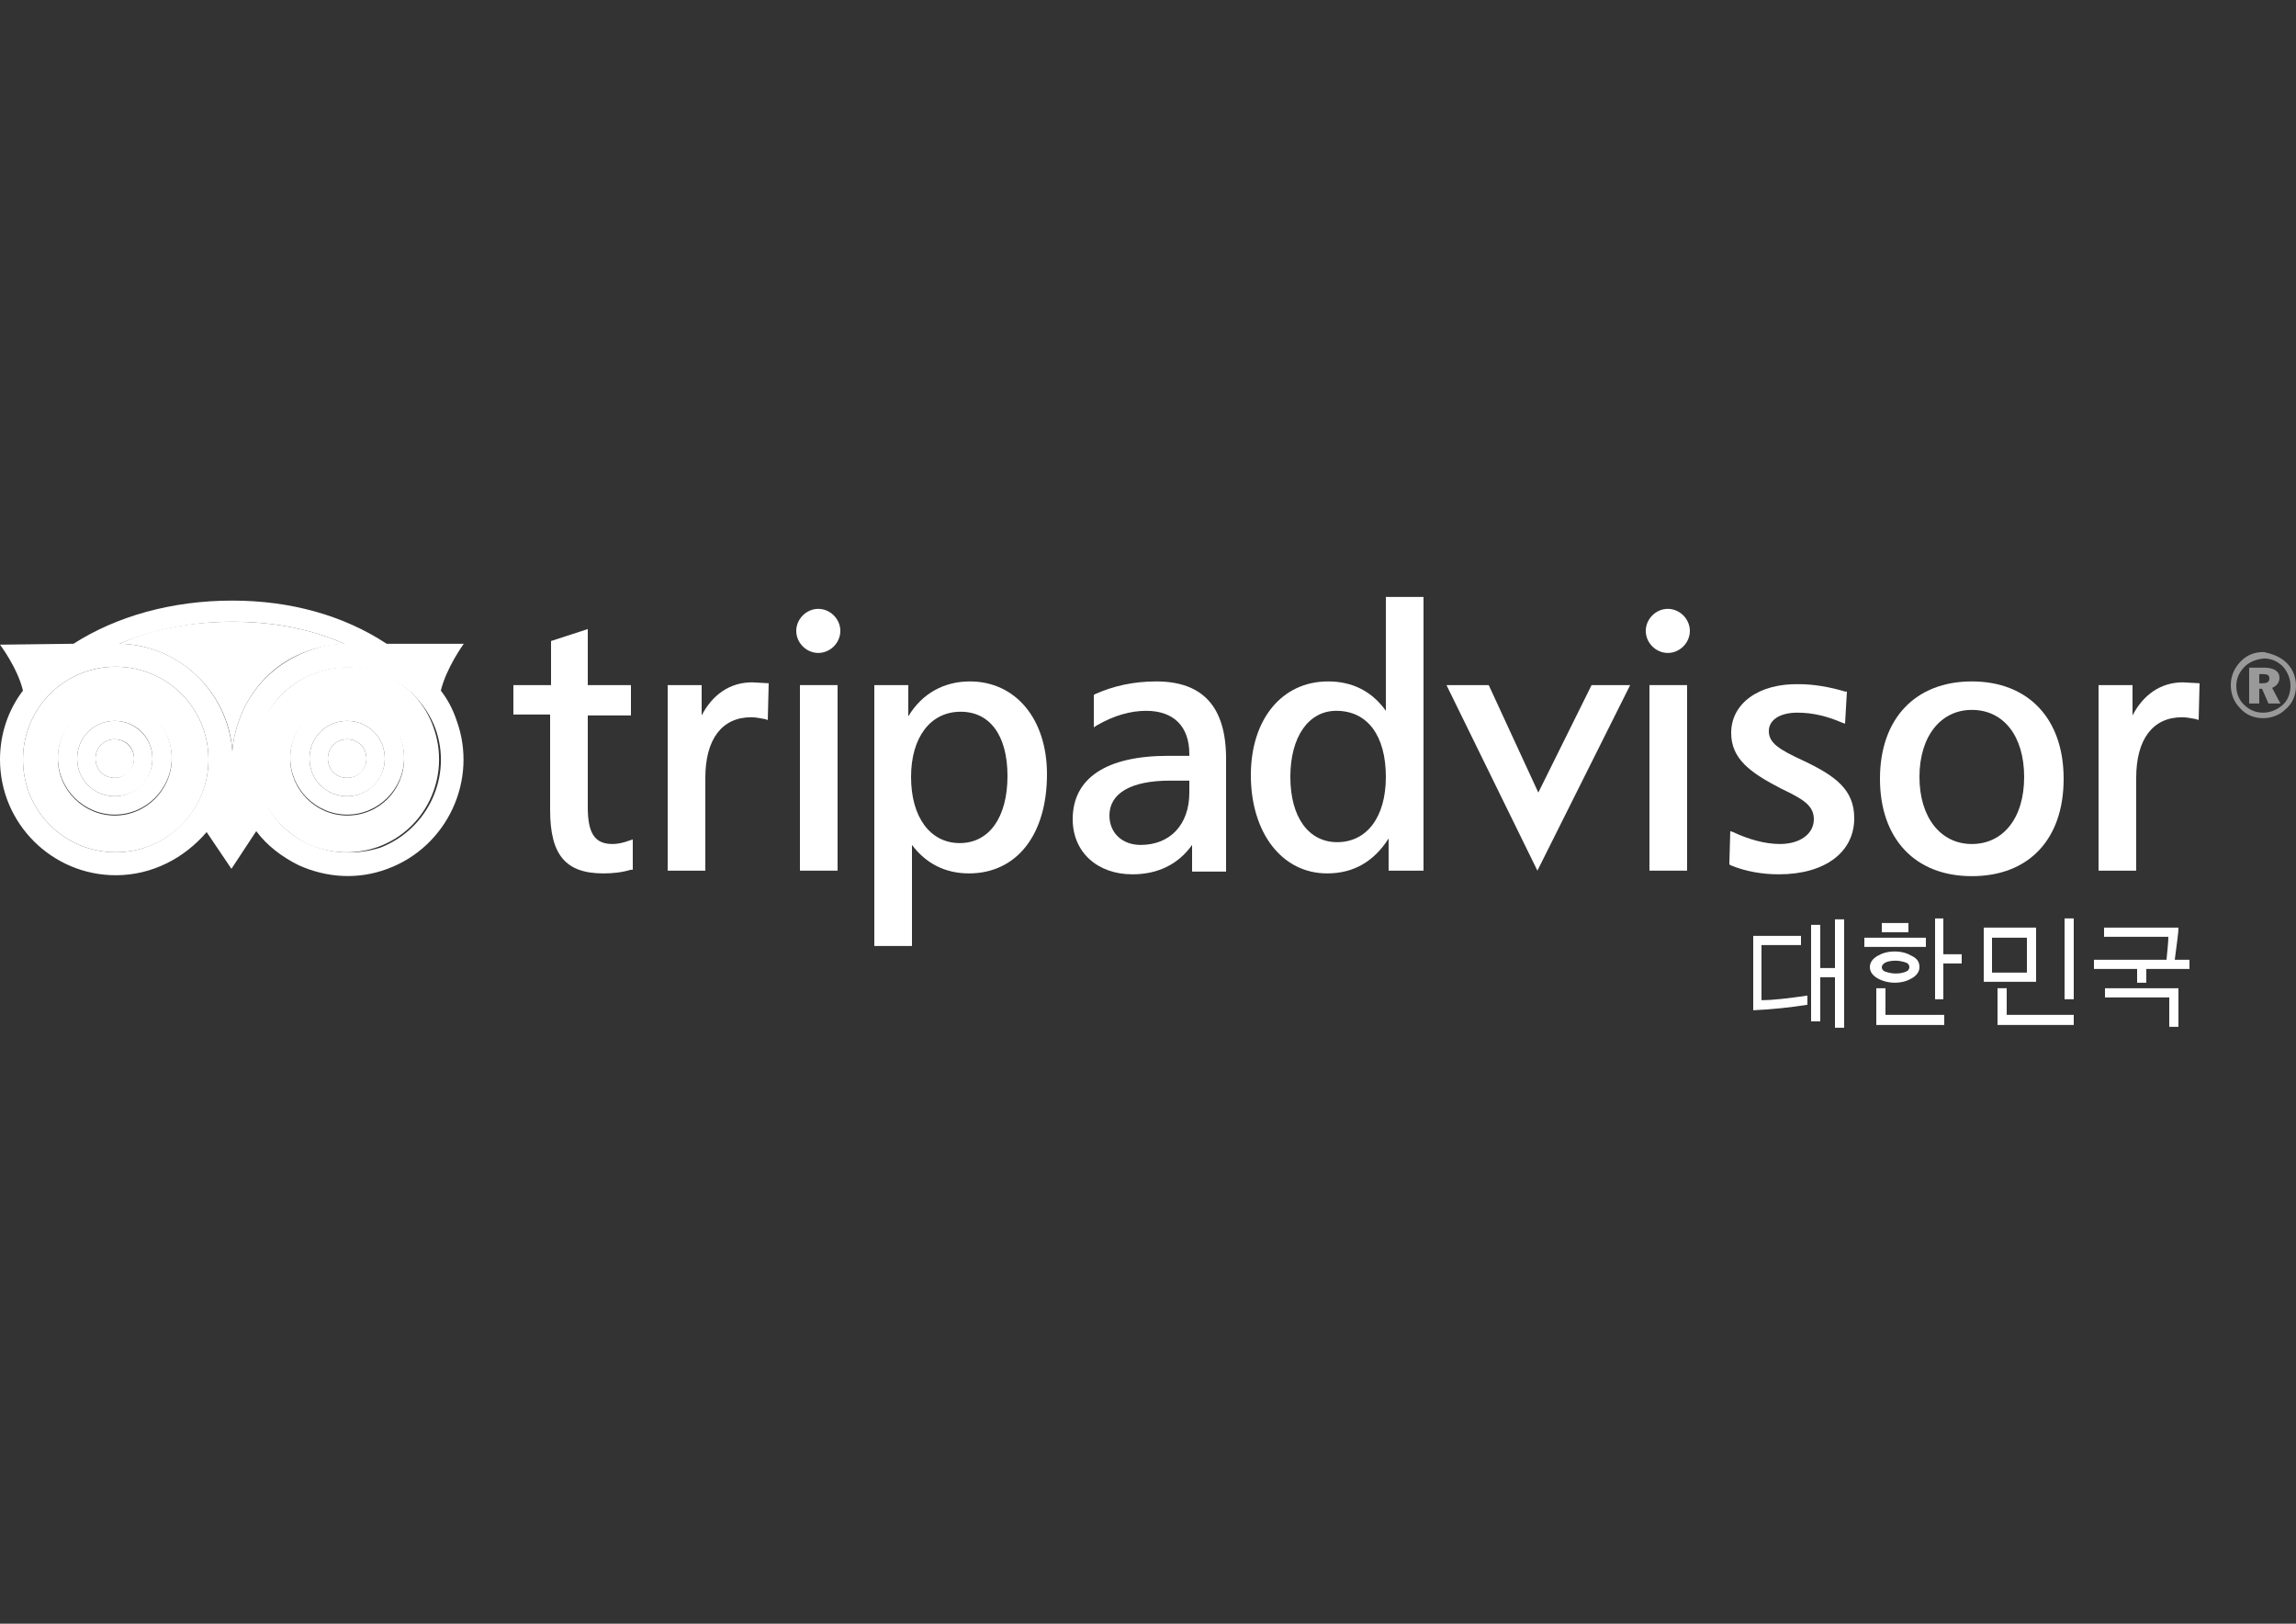 <?xml version="1.0" encoding="utf-8"?>
<!-- Generator: Adobe Illustrator 16.0.0, SVG Export Plug-In . SVG Version: 6.00 Build 0)  -->
<!DOCTYPE svg PUBLIC "-//W3C//DTD SVG 1.1//EN" "http://www.w3.org/Graphics/SVG/1.1/DTD/svg11.dtd">
<svg version="1.1" id="Layer_1" xmlns="http://www.w3.org/2000/svg" xmlns:xlink="http://www.w3.org/1999/xlink" x="0px" y="0px"
	 width="841.89px" height="595.281px" viewBox="0 0 841.89 595.281" enable-background="new 0 0 841.89 595.281"
	 xml:space="preserve">
<rect x="0" y="0" width="841.89" height="595.281" fill="#333333" stroke="none"/>
<g>
	<path fill="#FFFFFF" d="M603.466,231.299c0,4.378,3.705,8.082,8.082,8.082c4.379,0,8.082-3.704,8.082-8.082
		s-3.703-8.082-8.082-8.082C607.171,223.217,603.466,226.921,603.466,231.299"/>
	<path fill="#FFFFFF" d="M214.514,230.962l-12.46,4.041v16.165h-13.807v10.776h13.47v35.023c0,16.501,5.725,23.236,19.532,23.236
		c3.368,0,6.735-0.336,10.103-1.348h0.674v-11.111l-1.01,0.336c-2.694,1.01-4.715,1.348-6.398,1.348
		c-6.398,0-9.092-3.705-9.092-13.471v-33.676h15.827v-11.113h-15.827v-20.542L214.514,230.962z"/>
	<path fill="#FFFFFF" d="M257.281,262.281v-11.113h-12.46v68.025h13.807V285.18c0-14.144,6.062-22.226,16.838-22.226
		c1.684,0,3.031,0.337,5.051,0.674l1.01,0.336l0.337-13.47l-6.062-0.336C267.721,250.158,261.323,254.535,257.281,262.281"/>
	<path fill="#FFFFFF" d="M355.614,249.821c-9.429,0-17.511,4.378-22.563,12.797v-11.45h-12.46v95.638h13.807v-37.043
		c5.051,6.734,12.124,10.439,20.879,10.439c17.511,0,28.625-14.145,28.625-36.37C383.902,263.628,372.452,249.821,355.614,249.821
		 M351.91,309.089c-10.776,0-17.848-9.43-17.848-24.246c0-14.48,7.072-23.91,18.185-23.91c10.776,0,17.174,8.756,17.174,23.573
		C369.421,299.66,362.686,309.089,351.91,309.089"/>
	<path fill="#FFFFFF" d="M423.976,249.821c-8.419,0-15.828,1.684-22.563,4.714l-0.337,0.337v11.787l1.01-0.674
		c6.398-3.704,12.46-5.388,18.185-5.388c10.103,0,15.828,5.725,15.828,15.827v0.674h-7.746c-22.562,0-35.022,8.082-35.022,23.235
		c0,12.123,9.092,20.205,21.889,20.205c9.43,0,16.838-3.703,21.889-10.775v9.766h12.461v-41.42
		C449.57,259.25,441.15,249.821,423.976,249.821 M436.099,290.568c0,11.787-7.072,19.195-17.848,19.195
		c-6.735,0-11.45-4.377-11.45-10.775c0-8.083,7.745-12.797,22.226-12.797h7.072V290.568z"/>
	<path fill="#FFFFFF" d="M508.164,218.839v41.758c-5.051-7.072-12.123-10.776-21.215-10.776c-16.838,0-28.287,13.807-28.287,34.349
		c0,21.216,11.449,36.033,27.951,36.033c9.766,0,17.174-4.377,22.563-12.797v11.787h12.797V218.839H508.164z M490.316,308.753
		c-10.439,0-17.174-9.094-17.174-23.91c0-14.817,6.734-24.246,16.838-24.246c11.449,0,18.184,9.092,18.184,24.246
		C508.164,299.66,501.093,308.753,490.316,308.753"/>
	<polygon fill="#FFFFFF" points="583.597,251.168 564.066,290.568 545.88,251.168 530.39,251.168 563.73,319.193 597.742,251.168 	
		"/>
	<polygon fill="#FFFFFF" points="617.947,251.168 604.814,251.168 604.814,319.193 618.621,319.193 618.621,251.168 	"/>
	<path fill="#FFFFFF" d="M634.785,268.679c0,9.429,6.734,14.48,18.521,20.542c7.746,3.705,11.787,6.062,11.787,11.112
		c0,5.389-5.053,9.094-12.461,9.094c-5.387,0-11.449-1.684-17.174-4.379l-1.01-0.336l-0.338,12.123l0.338,0.336
		c5.725,2.357,11.785,3.367,17.848,3.367c16.838,0,27.613-8.082,27.613-20.541c0-10.439-6.734-15.491-18.857-21.216
		c-8.756-4.041-12.461-6.398-12.461-10.776c0-4.042,4.041-6.735,10.439-6.735c5.725,0,11.113,1.347,16.502,3.704l1.01,0.337
		l0.674-11.787h-0.674c-5.725-1.684-11.449-2.694-16.838-2.694C644.888,250.494,634.785,257.903,634.785,268.679"/>
	<path fill="#FFFFFF" d="M723.015,249.821c-20.543,0-33.676,13.47-33.676,35.696c0,21.889,12.797,35.695,33.676,35.695
		s33.676-13.469,33.676-35.695C756.691,263.291,743.556,249.821,723.015,249.821 M723.015,309.427
		c-11.449,0-19.195-9.768-19.195-24.584c0-14.817,7.746-24.583,19.195-24.583c11.785,0,19.195,9.766,19.195,24.583
		C742.21,299.998,734.464,309.427,723.015,309.427"/>
	<path fill="#FFFFFF" d="M781.947,262.281v-11.113h-12.459v68.025h13.807V285.18c0-14.144,6.061-22.226,16.838-22.226
		c1.684,0,3.031,0.337,5.051,0.674l1.01,0.336l0.338-13.47l-6.063-0.336C792.386,250.158,785.988,254.535,781.947,262.281"/>
	<polygon fill="#FFFFFF" points="306.448,251.168 293.314,251.168 293.314,319.193 307.121,319.193 307.121,251.168 	"/>
	<path fill="#FFFFFF" d="M291.967,231.299c0,4.378,3.705,8.082,8.082,8.082c4.378,0,8.083-3.704,8.083-8.082
		s-3.705-8.082-8.083-8.082C295.672,223.217,291.967,226.921,291.967,231.299"/>
	<path fill="#FFFFFF" d="M112.813,238.708c4.378-1.684,9.093-2.357,13.47-2.694c-12.123-5.388-25.93-8.082-41.084-8.082
		s-29.298,2.694-41.421,8.082c21.889,0.337,40.074,17.848,41.421,39.4c0.337-5.051,1.684-9.766,3.704-14.48
		C93.618,250.494,102.037,242.412,112.813,238.708"/>
	<path fill="#FFFFFF" d="M127.294,264.301c-7.746,0-13.807,6.062-13.807,13.807c0,7.745,6.062,13.807,13.807,13.807
		c7.745,0,13.807-6.062,13.807-13.807C141.101,270.363,135.039,264.301,127.294,264.301 M127.294,285.18
		c-4.042,0-7.072-3.031-7.072-7.072s3.031-7.072,7.072-7.072c4.041,0,7.072,3.031,7.072,7.072
		C134.366,281.813,131.335,285.18,127.294,285.18"/>
	<path fill="#FFFFFF" d="M115.507,246.79c-8.419,3.031-15.154,9.429-19.195,17.511c-3.704,8.082-4.041,17.511-1.01,25.93l0,0
		c3.031,8.418,9.429,15.155,17.511,19.196c8.419,3.703,17.512,4.041,25.93,1.01c17.512-6.398,26.604-25.93,20.206-43.778
		C152.887,249.147,133.355,240.055,115.507,246.79 M127.294,298.988c-11.45,0-20.879-9.43-20.879-20.879s9.429-20.879,20.879-20.879
		c11.449,0,20.878,9.429,20.878,20.879S139.08,298.988,127.294,298.988"/>
	<path fill="#FFFFFF" d="M42.095,264.301c-7.746,0-13.807,6.062-13.807,13.807c0,7.745,6.062,13.807,13.807,13.807
		c7.745,0,13.807-6.062,13.807-13.807C55.901,270.363,49.503,264.301,42.095,264.301 M42.095,285.18
		c-4.042,0-7.072-3.031-7.072-7.072s3.031-7.072,7.072-7.072c4.041,0,7.072,3.031,7.072,7.072
		C49.167,281.813,45.799,285.18,42.095,285.18"/>
	<path fill="#FFFFFF" d="M42.431,244.433c-18.858,0-34.012,15.154-34.012,34.012c0,18.858,15.154,34.012,34.012,34.012
		s34.012-15.153,34.012-34.012C76.443,259.587,61.29,244.433,42.431,244.433 M42.095,298.988c-11.45,0-20.879-9.43-20.879-20.879
		s9.429-20.879,20.879-20.879c11.449,0,20.878,9.429,20.878,20.879S53.544,298.988,42.095,298.988"/>
	<path fill="#FFFFFF" d="M42.095,271.037c-4.042,0-7.072,3.031-7.072,7.072s3.031,7.072,7.072,7.072
		c4.041,0,7.072-3.031,7.072-7.072S45.799,271.037,42.095,271.037"/>
	<path fill="#FFFFFF" d="M127.294,271.037c-4.042,0-7.072,3.031-7.072,7.072s3.031,7.072,7.072,7.072
		c4.041,0,7.072-3.031,7.072-7.072S131.335,271.037,127.294,271.037"/>
	<path fill="#FFFFFF" d="M161.643,253.188c2.021-8.419,8.419-17.175,8.419-17.175h-28.287
		c-15.828-10.439-35.359-15.827-56.575-15.827c-22.226,0-42.431,5.725-58.259,15.827L0,236.351c0,0,6.398,8.419,8.419,16.838
		C3.031,260.26,0,269.016,0,278.445c0,23.572,19.195,42.432,42.431,42.432c13.47,0,25.257-6.398,33.339-15.828l9.092,13.471
		l9.093-13.807c4.041,5.387,9.429,9.43,15.491,12.459c10.439,4.715,21.889,5.389,32.665,1.348
		c21.889-8.082,33.339-32.666,25.257-54.555C166.021,259.923,164,256.219,161.643,253.188 M113.15,309.427
		c-8.082-3.705-14.48-10.439-17.511-19.196l0,0c-3.031-8.419-2.694-17.848,1.01-25.93s10.439-14.48,19.195-17.511
		c17.511-6.398,37.043,2.694,43.778,20.205c6.398,17.512-2.694,37.043-20.205,43.778C130.661,313.468,121.569,313.13,113.15,309.427
		 M42.431,312.457c-18.858,0-34.012-15.153-34.012-34.012c0-18.858,15.154-34.012,34.012-34.012s34.012,15.154,34.012,34.012
		C76.443,296.967,61.29,312.457,42.431,312.457 M112.813,238.708c-10.776,4.041-19.195,11.786-23.91,22.226
		c-2.021,4.715-3.367,9.429-3.704,14.48c-1.684-21.889-19.532-39.063-41.421-39.4c12.123-5.051,26.267-8.082,41.421-8.082
		s28.961,2.694,41.084,8.082C121.569,236.014,117.191,237.024,112.813,238.708"/>
	<path fill="#FFFFFF" d="M42.095,256.893c-11.45,0-20.879,9.429-20.879,20.879s9.429,20.878,20.879,20.878
		c11.449,0,20.878-9.429,20.878-20.878S53.544,256.893,42.095,256.893 M42.095,291.915c-7.746,0-13.807-6.062-13.807-13.807
		c0-7.746,6.062-13.807,13.807-13.807c7.745,0,13.807,6.062,13.807,13.807C55.901,285.517,49.503,291.915,42.095,291.915"/>
	<path fill="#FFFFFF" d="M127.294,256.893c-11.45,0-20.879,9.429-20.879,20.879s9.429,20.878,20.879,20.878
		c11.449,0,20.878-9.429,20.878-20.878S139.08,256.893,127.294,256.893 M127.294,291.915c-7.746,0-13.807-6.062-13.807-13.807
		c0-7.746,6.062-13.807,13.807-13.807c7.745,0,13.807,6.062,13.807,13.807C141.101,285.517,135.039,291.915,127.294,291.915"/>
	<path opacity="0.5" fill="#FFFFFF" enable-background="new    " d="M838.523,243.086c2.355,2.357,3.367,5.388,3.367,8.418
		c0,3.368-1.348,6.398-3.705,8.419c-2.357,2.357-5.389,3.368-8.418,3.368c-3.369,0-6.398-1.347-8.42-3.704
		c-2.357-2.357-3.367-5.388-3.367-8.419c0-3.368,1.348-6.398,3.705-8.756s5.051-3.368,8.418-3.368
		C833.134,239.718,836.166,240.729,838.523,243.086z M823.031,244.433c-2.02,2.021-3.031,4.378-3.031,7.072
		c0,2.694,1.012,5.051,2.695,6.735c2.02,2.021,4.377,3.031,7.072,3.031c2.693,0,5.051-1.01,7.07-2.694
		c2.021-1.684,3.031-4.378,3.031-7.072c0-2.694-1.01-5.051-2.693-7.072c-2.021-2.021-4.379-3.031-7.072-3.031
		C827.072,241.739,824.714,242.749,823.031,244.433z M830.103,244.77c3.705,0,5.725,1.347,5.725,3.704
		c0,1.684-1.01,3.031-2.693,3.705l3.031,5.725h-4.379l-2.357-5.388h-1.01v5.388h-3.705V244.77H830.103z M828.419,250.494h1.348
		c1.684,0,2.357-0.673,2.357-1.684c0-1.347-0.674-1.684-2.695-1.684h-1.01V250.494z"/>
</g>
<g enable-background="new    ">
	<path fill="#FFFFFF" d="M660.041,346.47h-14.143v20.205c4.377,0,9.766-0.674,16.838-1.684v3.367
		c-6.398,1.01-12.797,1.684-19.869,2.02v-27.275h17.512v3.367H660.041z M676.207,376.777h-3.369v-18.521h-5.387v16.166h-3.369
		v-35.359h3.369v15.826h5.387v-17.848h3.369V376.777z"/>
	<path fill="#FFFFFF" d="M706.177,347.144h-22.563v-3.369h22.563V347.144z M703.82,354.552c0,1.684-1.01,3.031-2.693,4.041
		c-1.686,1.01-3.705,1.684-6.398,1.684c-2.357,0-4.715-0.674-6.398-1.684s-2.695-2.357-2.695-4.041s1.012-3.031,2.695-4.041
		s3.703-1.684,6.398-1.684c2.693,0,4.713,0.674,6.398,1.684C703.146,351.521,703.82,352.869,703.82,354.552z M712.912,375.767
		h-24.92v-13.471h3.367v9.768h21.553V375.767z M700.115,354.552c0-0.674-0.336-1.348-1.346-1.684
		c-1.012-0.338-2.357-0.674-3.705-0.674c-1.684,0-3.031,0.336-3.705,0.674c-0.672,0.336-1.346,1.01-1.346,1.684
		s0.336,1.346,1.346,1.684c1.012,0.336,2.357,0.674,3.705,0.674c1.684,0,3.031-0.338,3.705-0.674
		C699.779,355.898,700.115,355.226,700.115,354.552z M699.779,341.755h-9.766v-3.367h9.766V341.755z M719.31,353.205h-6.734v13.133
		h-3.031v-29.633h3.031v13.133h6.734V353.205z"/>
	<path fill="#FFFFFF" d="M746.587,340.072v19.869h-19.195v-19.869H746.587z M730.423,343.775v12.797h12.797v-12.797H730.423z
		 M760.394,375.767h-27.949v-13.471h3.367v9.768h24.582V375.767z M757.027,366.337v-29.633h3.367v29.633H757.027z"/>
	<path fill="#FFFFFF" d="M803.164,355.226h-16.166v5.051h-3.367v-5.051h-15.826v-3.369h26.604c0.336-3.703,0.672-6.398,0.672-8.418
		h-23.572v-3.367h27.277c0,2.357-0.674,6.061-1.348,11.785h5.389v3.369H803.164z M795.417,376.441v-10.775h-23.572v-3.369h26.939
		v14.145H795.417z"/>
</g>
</svg>
